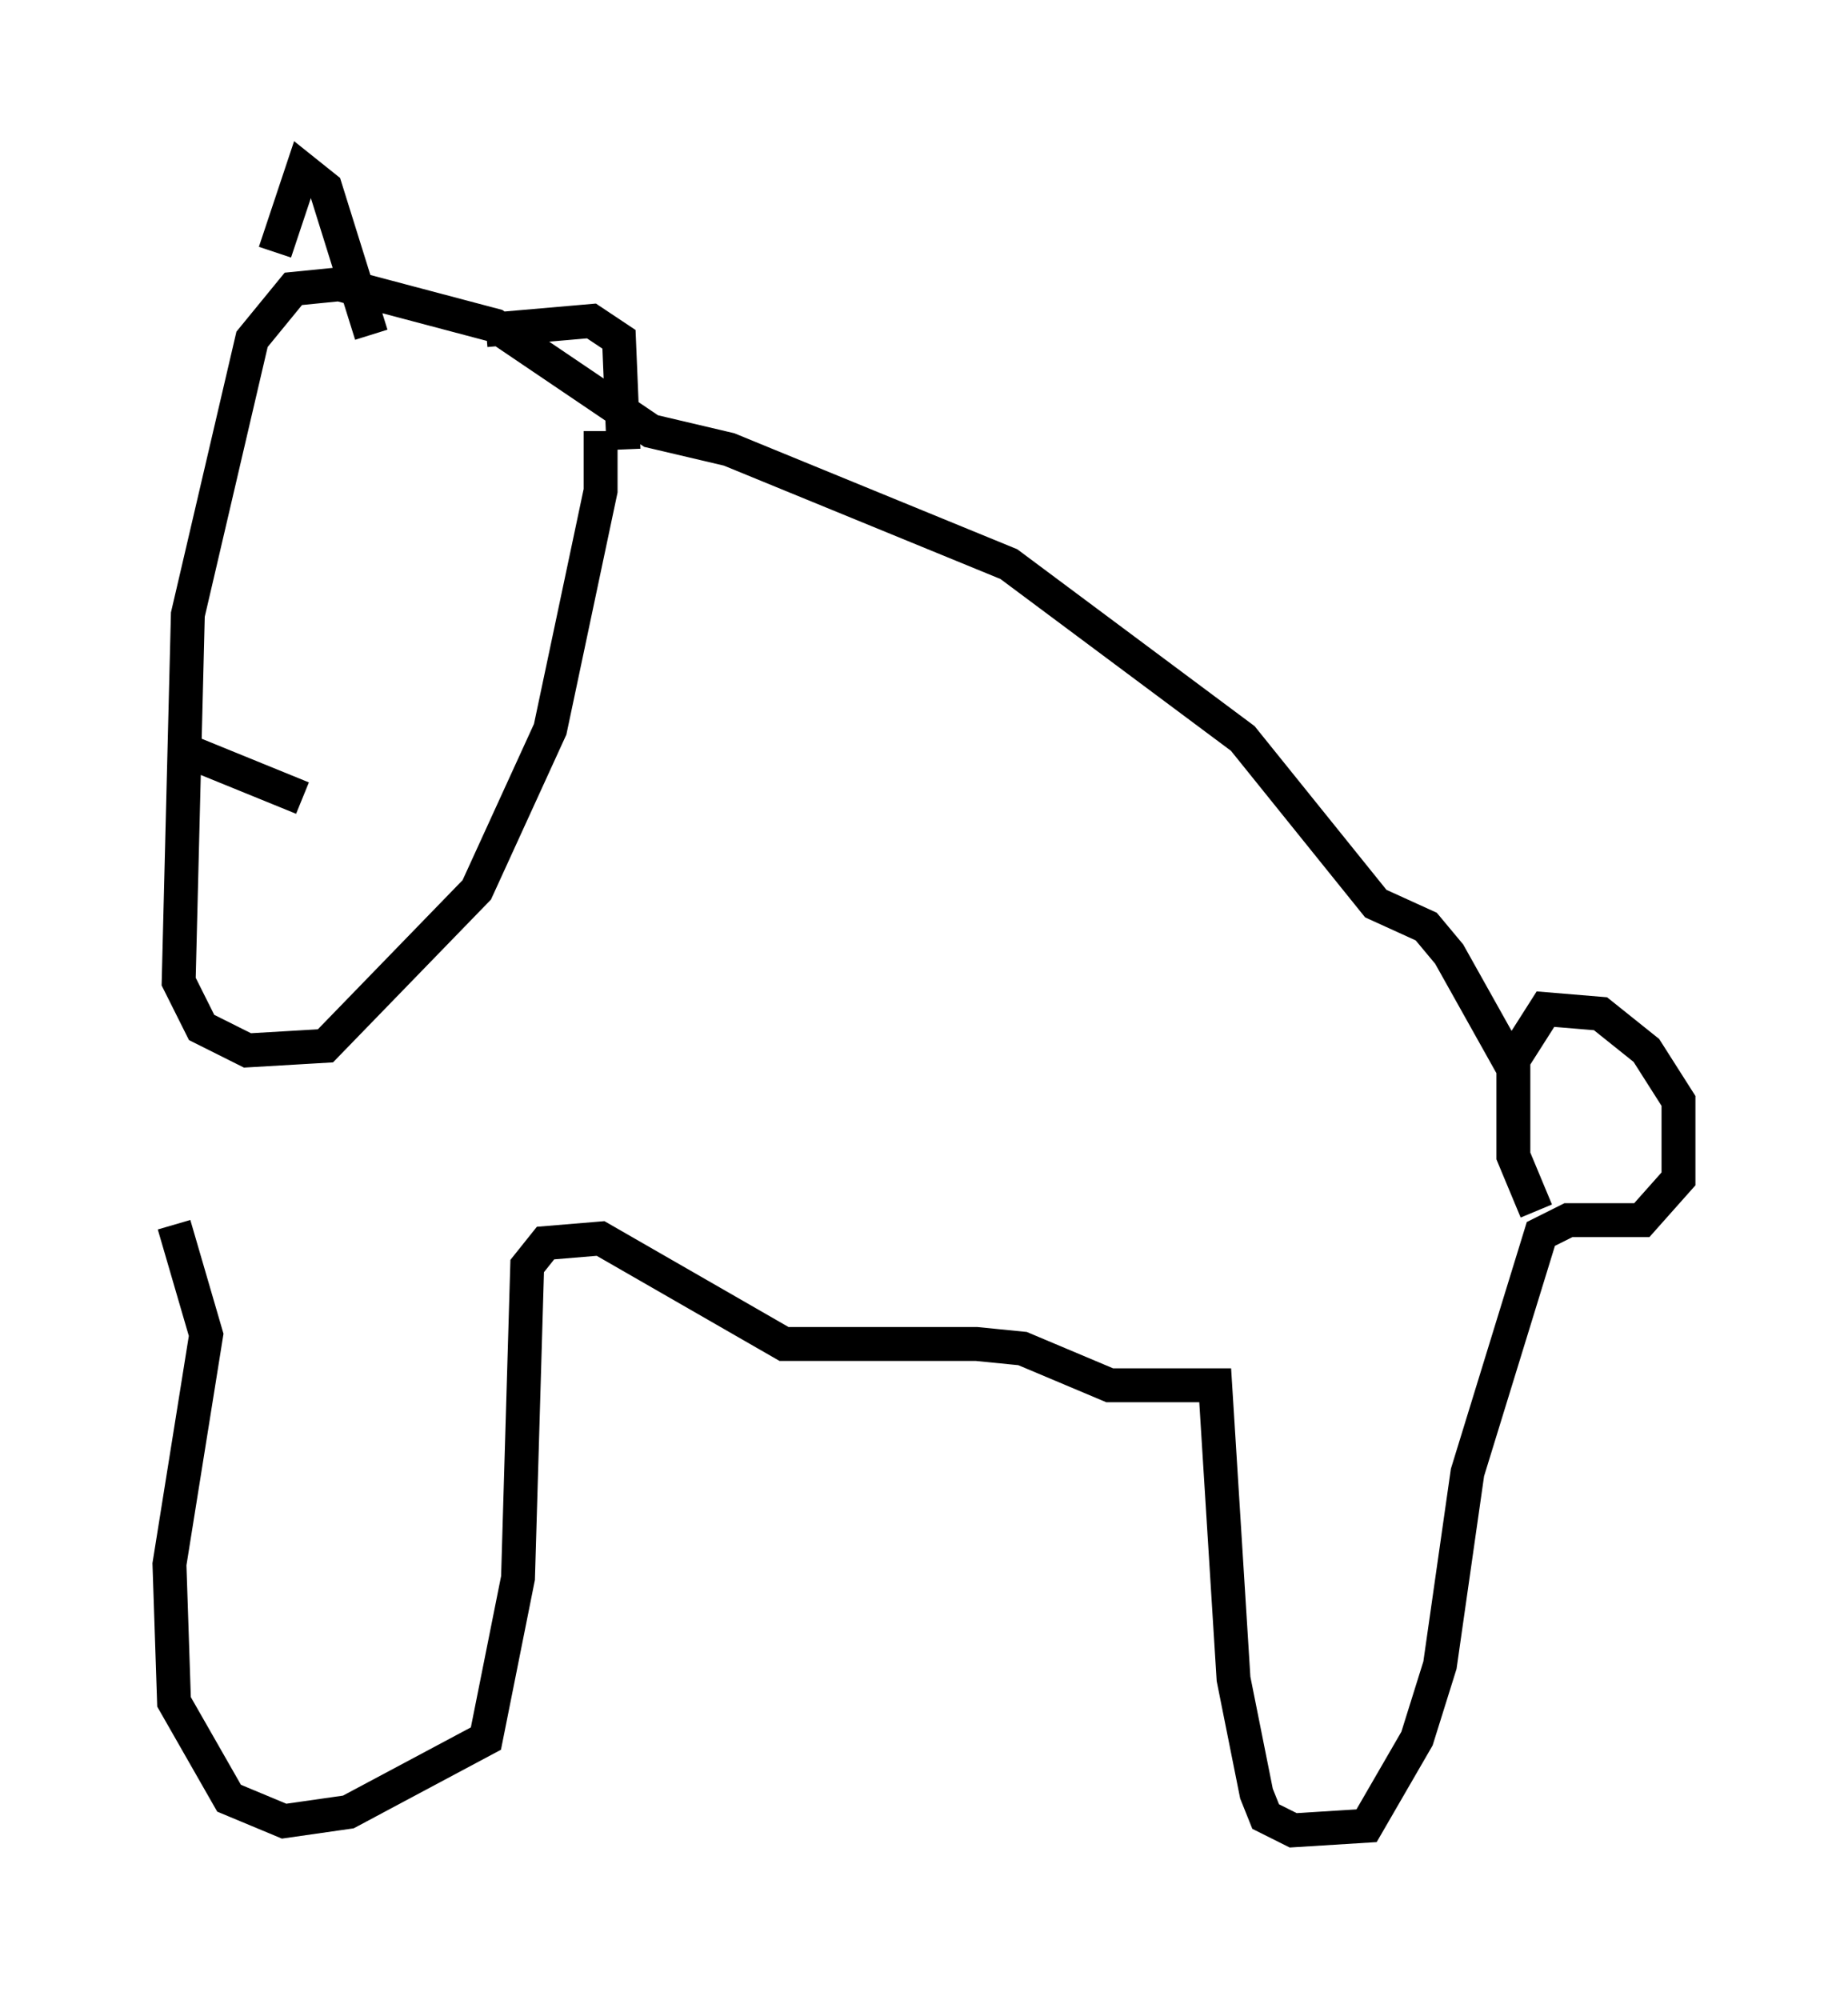 <?xml version="1.0" encoding="utf-8" ?>
<svg baseProfile="full" height="58.985" version="1.1" width="54.519" xmlns="http://www.w3.org/2000/svg" xmlns:ev="http://www.w3.org/2001/xml-events" xmlns:xlink="http://www.w3.org/1999/xlink"><defs /><rect fill="white" height="58.985" width="54.519" x="0" y="0" /><path d="M5.135, 31.522 m0.0, 4.601 l0.947, 3.248 -1.083, 6.766 l0.135, 4.059 1.624, 2.842 l1.624, 0.677 1.894, -0.271 l4.059, -2.165 0.947, -4.736 l0.271, -9.202 0.541, -0.677 l1.624, -0.135 5.413, 3.112 l5.683, 0.0 1.353, 0.135 l2.571, 1.083 3.112, 0.0 l0.541, 8.66 0.677, 3.383 l0.271, 0.677 0.812, 0.406 l2.165, -0.135 1.488, -2.571 l0.677, -2.165 0.812, -5.683 l2.165, -7.036 0.812, -0.406 l2.165, 0.0 1.083, -1.218 l0.0, -2.3 -0.947, -1.488 l-1.353, -1.083 -1.624, -0.135 l-0.947, 1.488 0.0, 2.842 l0.677, 1.624 m-0.677, -4.195 l-1.894, -3.383 -0.677, -0.812 l-1.488, -0.677 -3.924, -4.871 l-6.901, -5.142 -8.254, -3.383 l-2.3, -0.541 -4.601, -3.112 l-4.601, -1.218 -1.353, 0.135 l-1.218, 1.488 -1.894, 8.119 l-0.271, 10.825 0.677, 1.353 l1.353, 0.677 2.3, -0.135 l4.465, -4.601 2.165, -4.736 l1.488, -7.036 0.0, -1.759 m-9.607, -5.277 l0.812, -2.436 0.677, 0.541 l1.353, 4.33 m3.383, -0.135 l3.112, -0.271 0.812, 0.541 l0.135, 3.248 m-13.126, 8.796 l3.654, 1.488 " fill="none" stroke="black" stroke-width="1" /></svg>